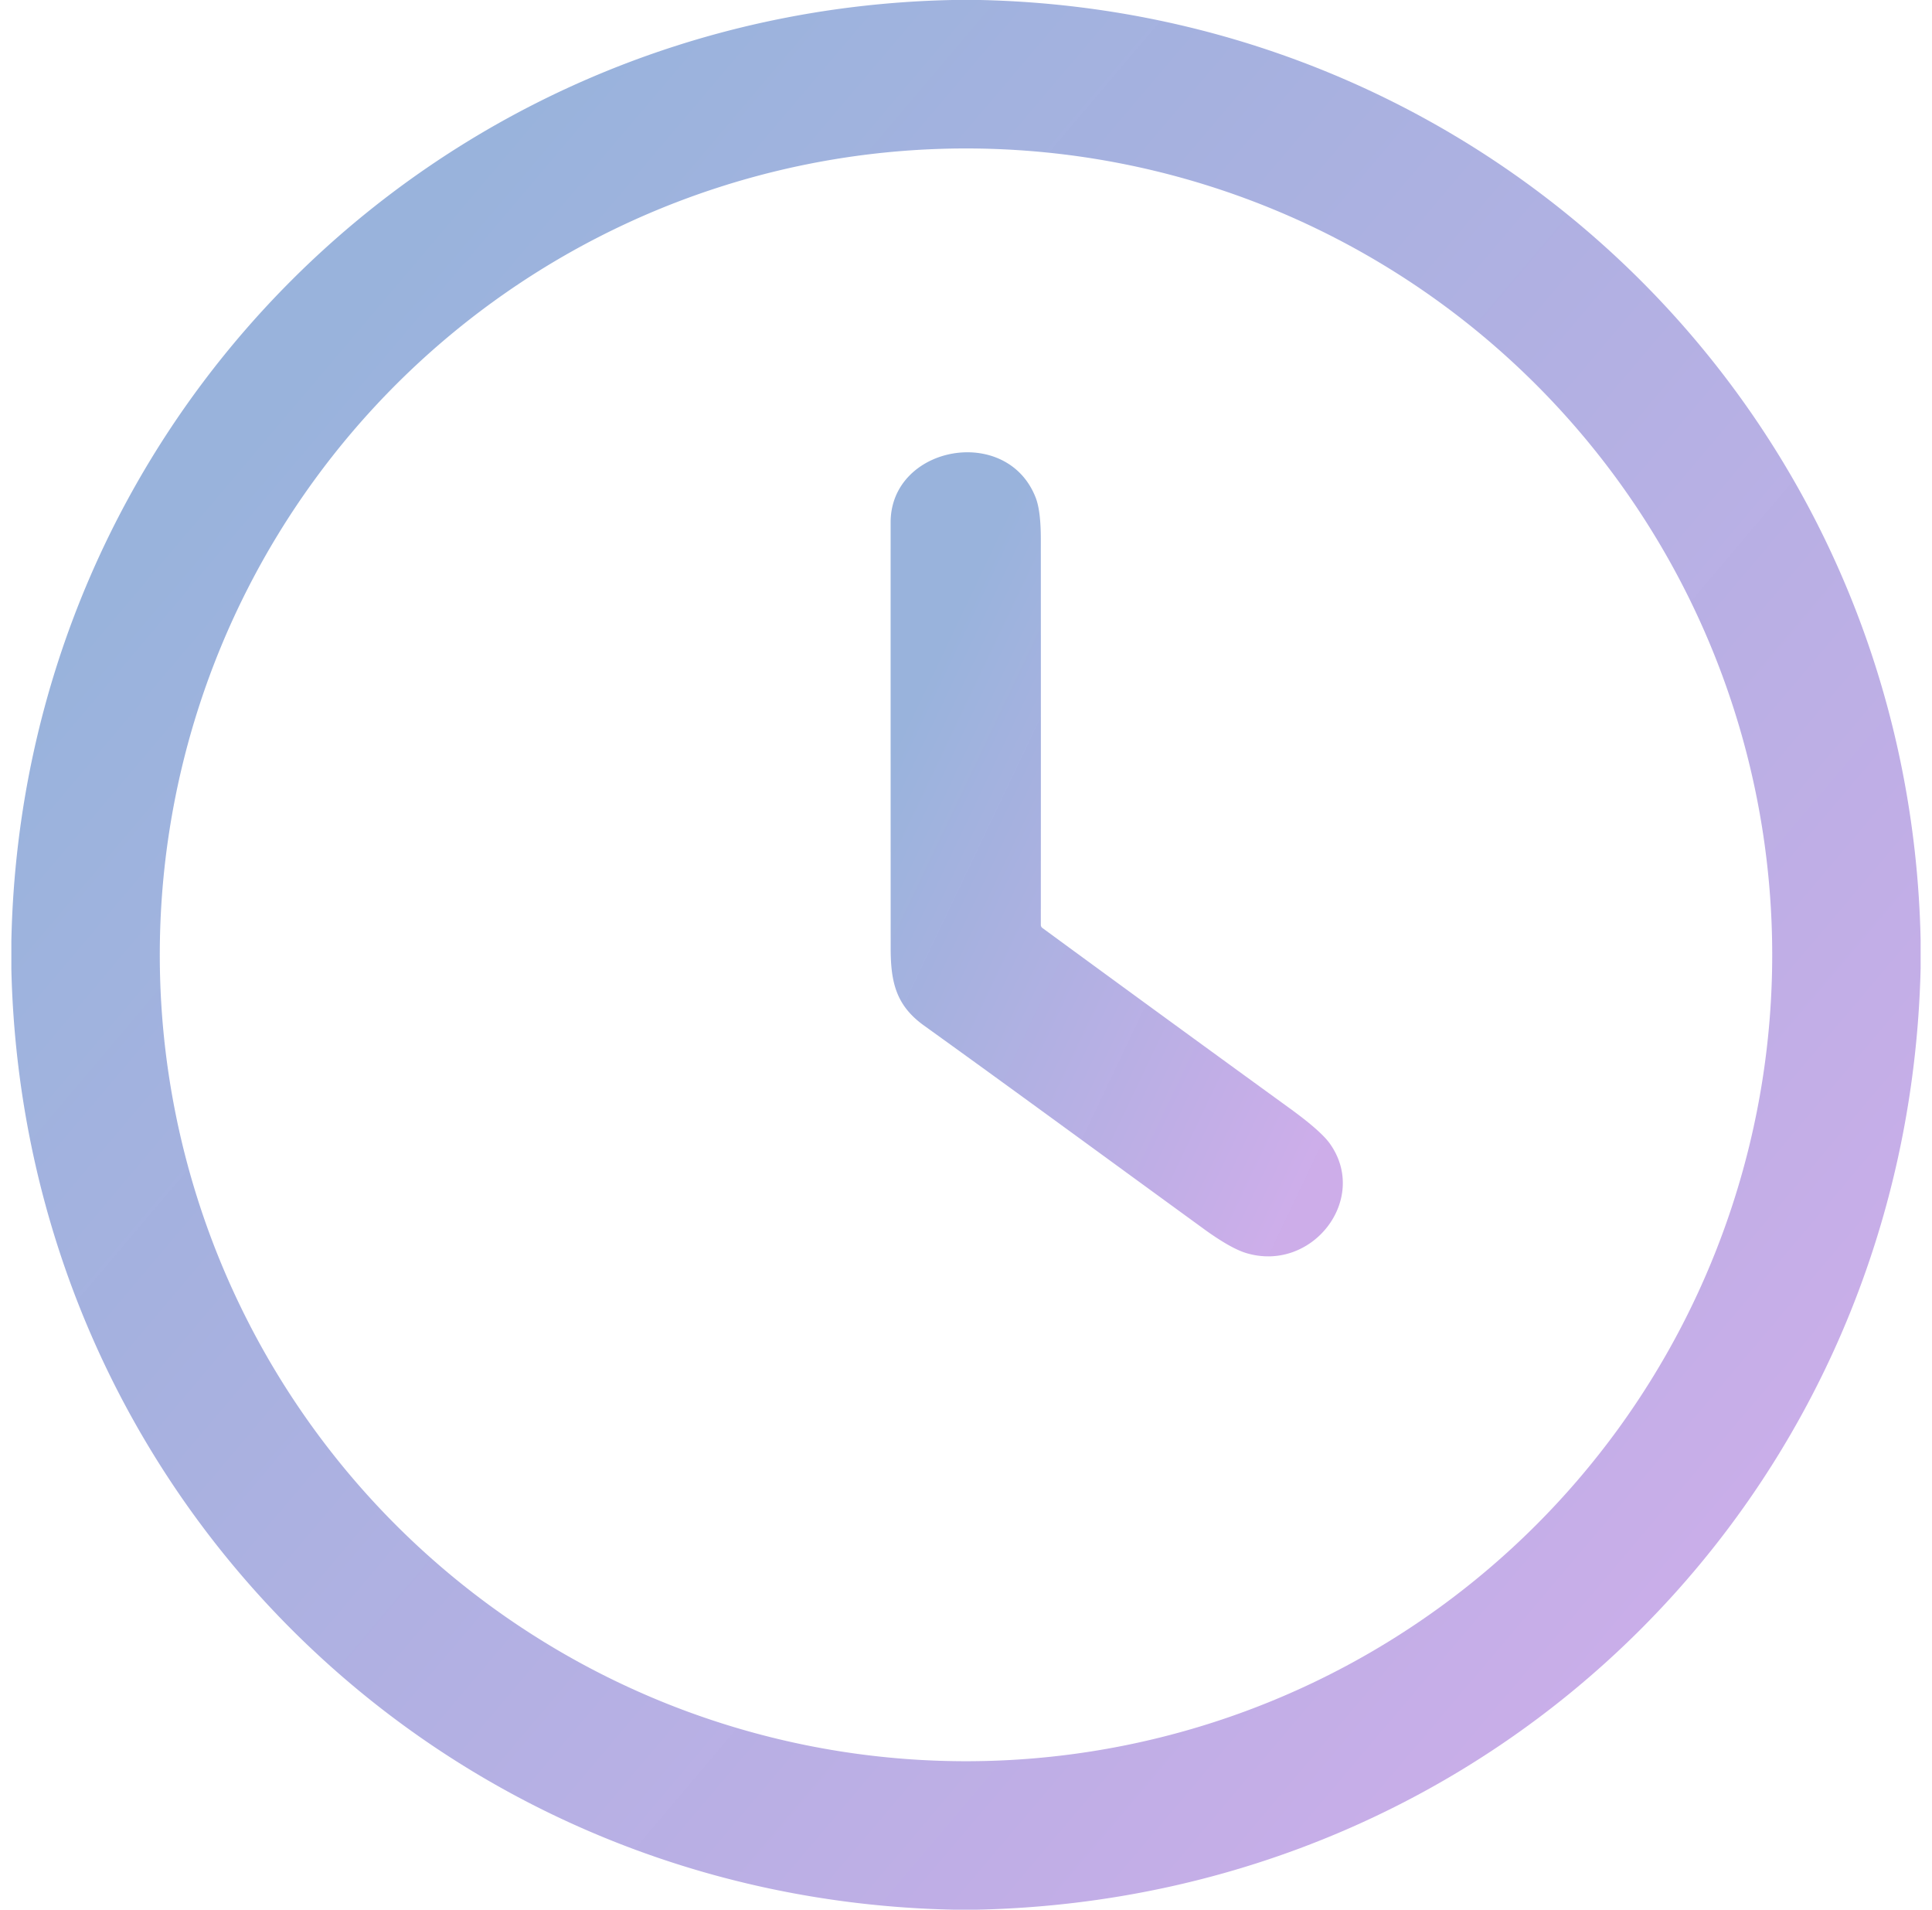 <svg width="85" height="84" fill="none" xmlns="http://www.w3.org/2000/svg"><path d="M41.896 0h1.227C65.807.505 84.018 18.488 84.5 41.355v1.227C83.962 65.522 65.925 83.502 42.982 84H41.96C19.105 83.524 1.035 65.476.5 42.643v-1.265C.977 18.583 19.114.482 41.896 0ZM77.97 42a35.47 35.47 0 1 0-70.94 0 35.47 35.47 0 0 0 70.94 0Z" fill="url(#a)" fill-opacity=".5"/><path d="M52.96 54.054c-4.105-2.984-8.192-5.985-12.31-8.945-1.206-.867-1.464-1.871-1.464-3.39-.002-6.248-.003-12.495-.002-18.742 0-3.377 5.13-4.33 6.385-1.079.147.382.222.981.223 1.797.003 5.663.003 11.327 0 16.991 0 .025.006.05.018.073a.177.177 0 0 0 .05.059c3.629 2.658 7.262 5.307 10.9 7.946.899.653 1.481 1.166 1.747 1.538 1.738 2.437-.775 5.688-3.678 4.816-.46-.139-1.083-.493-1.87-1.064Z" fill="url(#b)" fill-opacity=".5"/><defs><linearGradient id="a" x1="17.118" y1="11.767" x2="83.95" y2="68.364" gradientUnits="userSpaceOnUse"><stop stop-color="#2F64B8" stop-opacity=".98"/><stop offset="1" stop-color="#9B5BD4"/></linearGradient><linearGradient id="b" x1="43.12" y1="24.849" x2="65.273" y2="35.402" gradientUnits="userSpaceOnUse"><stop stop-color="#2F64B8" stop-opacity=".98"/><stop offset="1" stop-color="#9B5BD4"/></linearGradient></defs></svg>